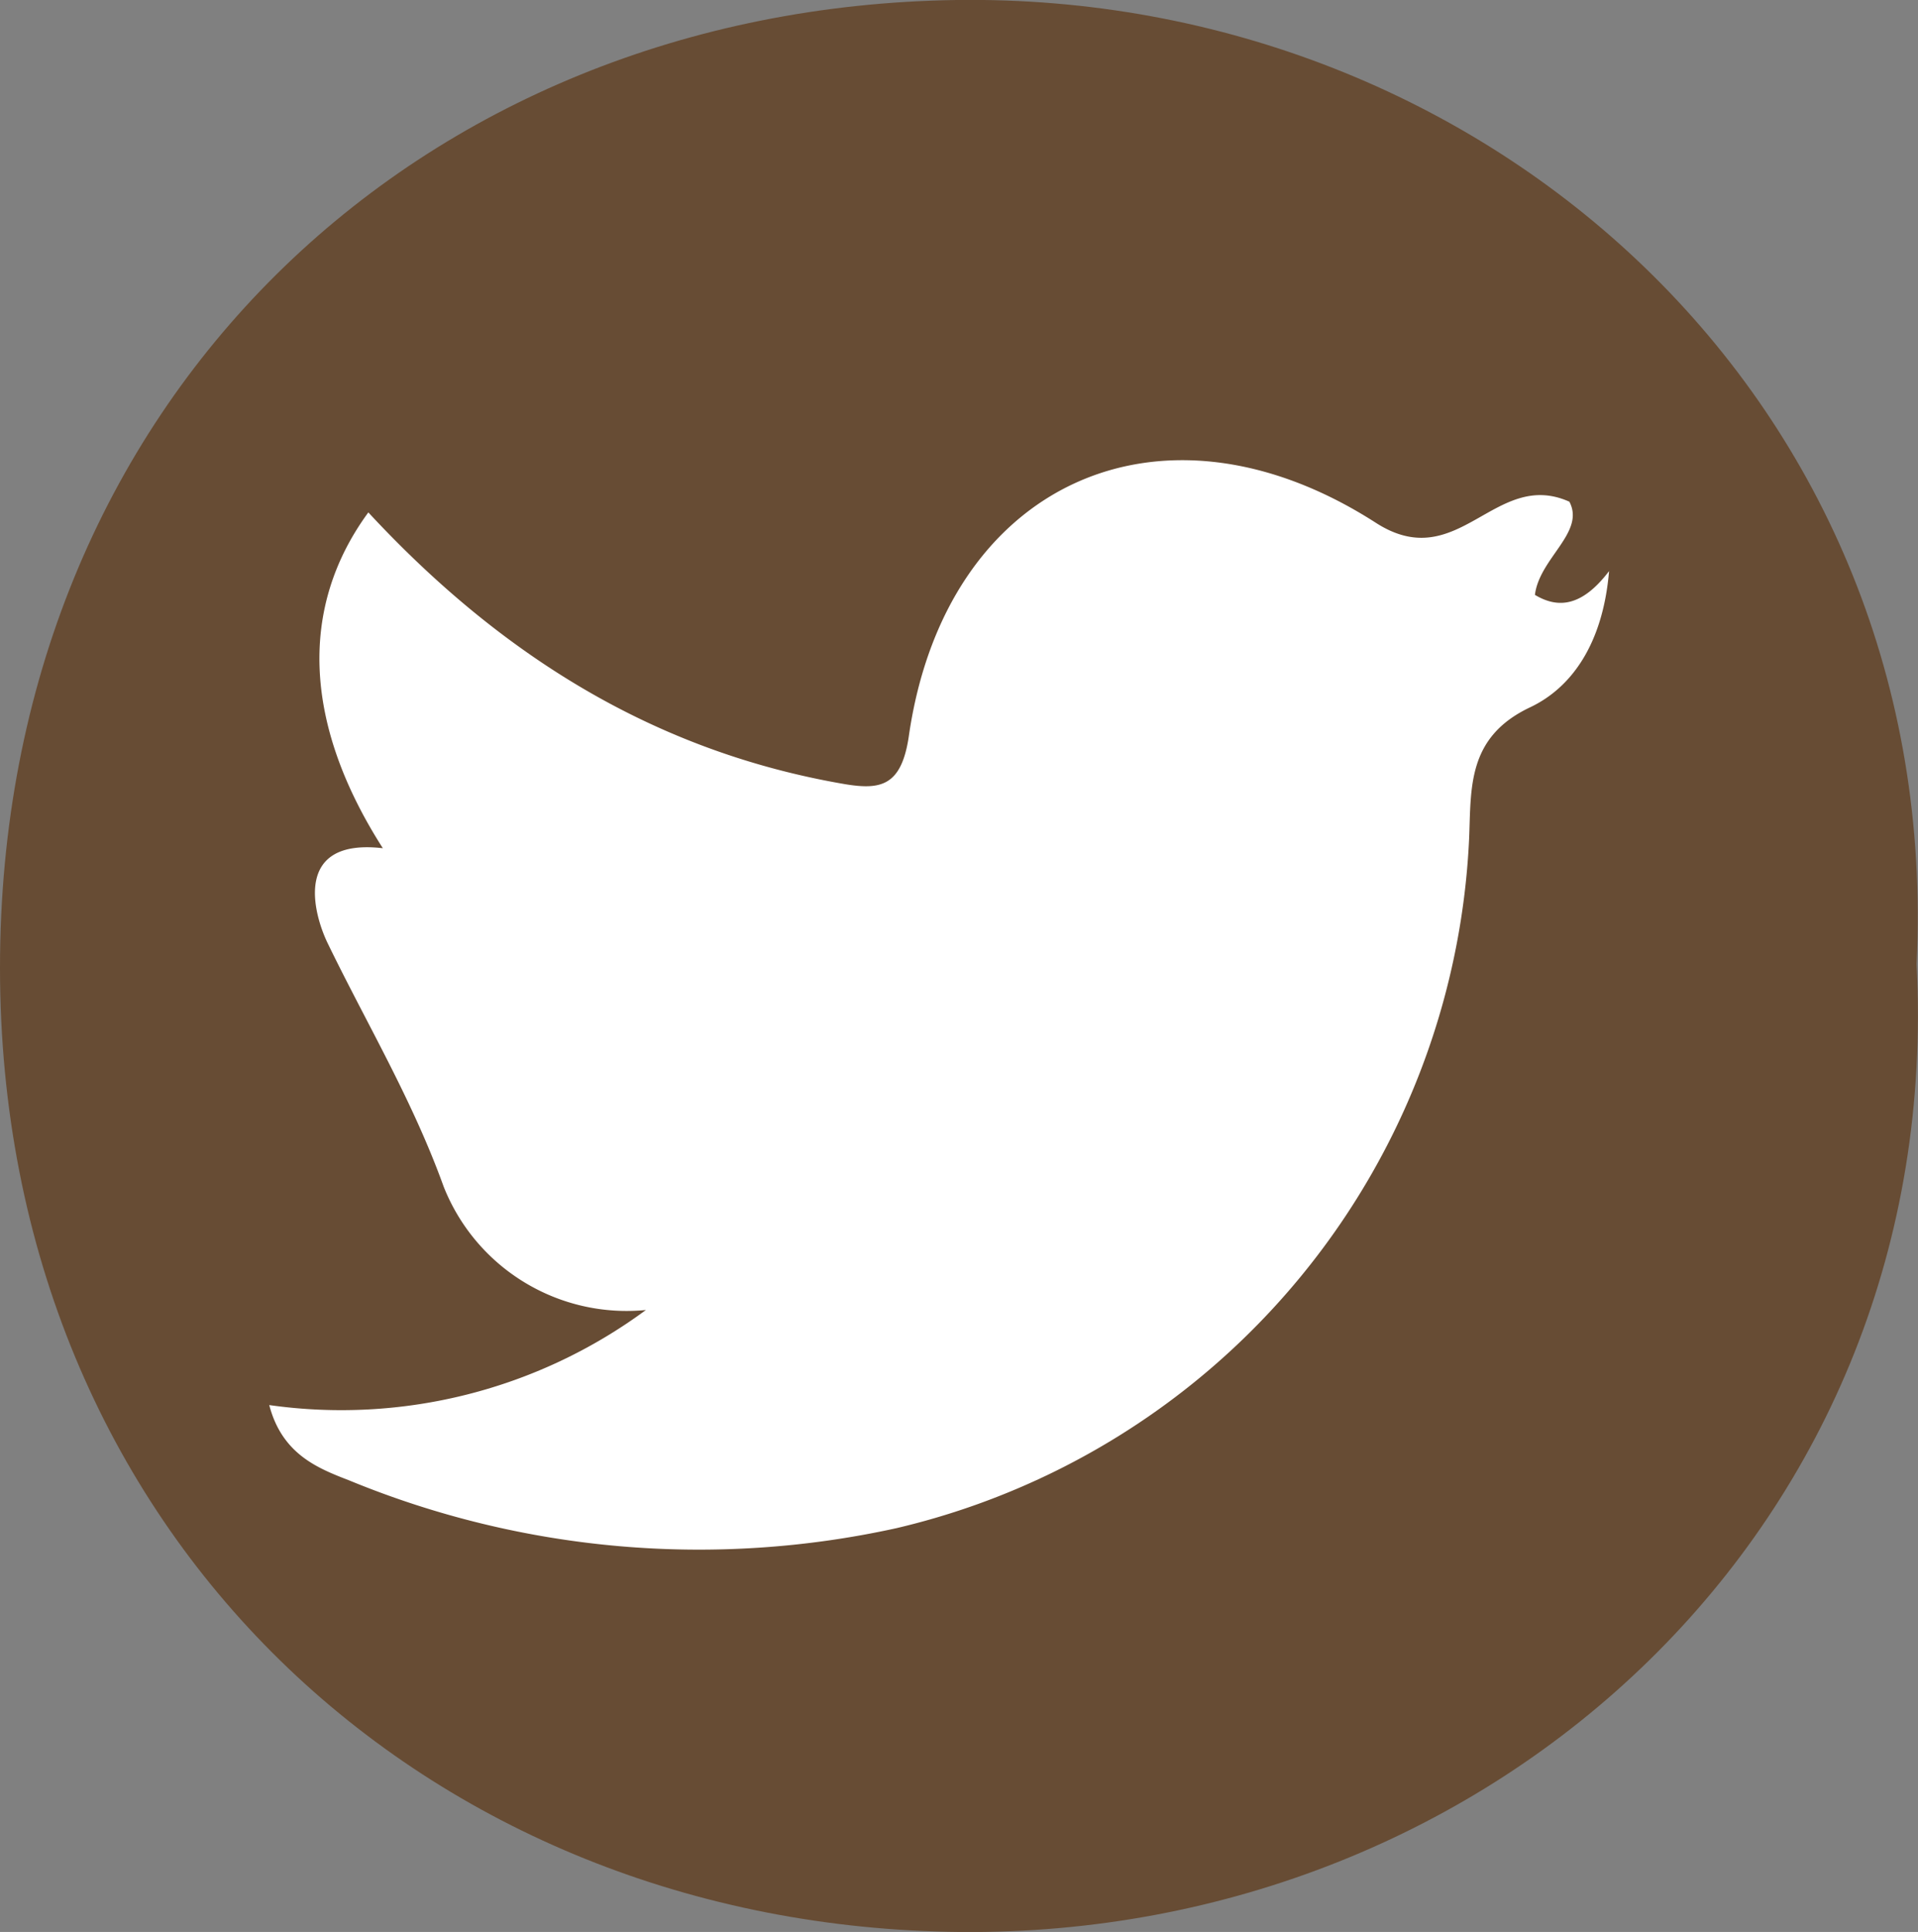 <svg xmlns="http://www.w3.org/2000/svg" viewBox="0 0 80.71 81.29"><rect x="0" y="0" width="80.71" height="81.29" fill="#808080" stroke="none"/><defs><style>.cls-1{fill:#674c34;}.cls-2{fill:#fff;}</style></defs><g id="Layer_2" data-name="Layer 2"><g id="Layer_1-2" data-name="Layer 1"><path class="cls-1" d="M80.65,40.57C81.88,64.16,62.84,81.5,40.41,81.29S0,64.57,0,40.72,17.62.33,40.25,0C62.55-.31,81.8,16.88,80.65,40.57Z"/><path class="cls-2" d="M11.33,59.12a21.6,21.6,0,0,0,15.85-4,8.28,8.28,0,0,1-8.51-5.19c-1.32-3.66-3.23-6.84-4.88-10.24-.6-1.23-1.48-4.44,2.32-4-3.37-5.27-3.52-10.16-.61-14.13C21,27.49,27.47,31.62,35.59,33c1.48.24,2.34.06,2.65-2C39.76,20.35,48.85,16.18,57.9,22c3.47,2.23,5-2.3,8.14-.89.68,1.29-1.26,2.37-1.45,3.92,1,.6,2,.47,3.12-1-.26,3.08-1.59,4.91-3.32,5.73-2.67,1.26-2.48,3.41-2.57,5.54a31.28,31.28,0,0,1-24.1,29,38.64,38.64,0,0,1-23-2C13.44,61.8,11.88,61.23,11.33,59.12Z"/></g></g></svg>